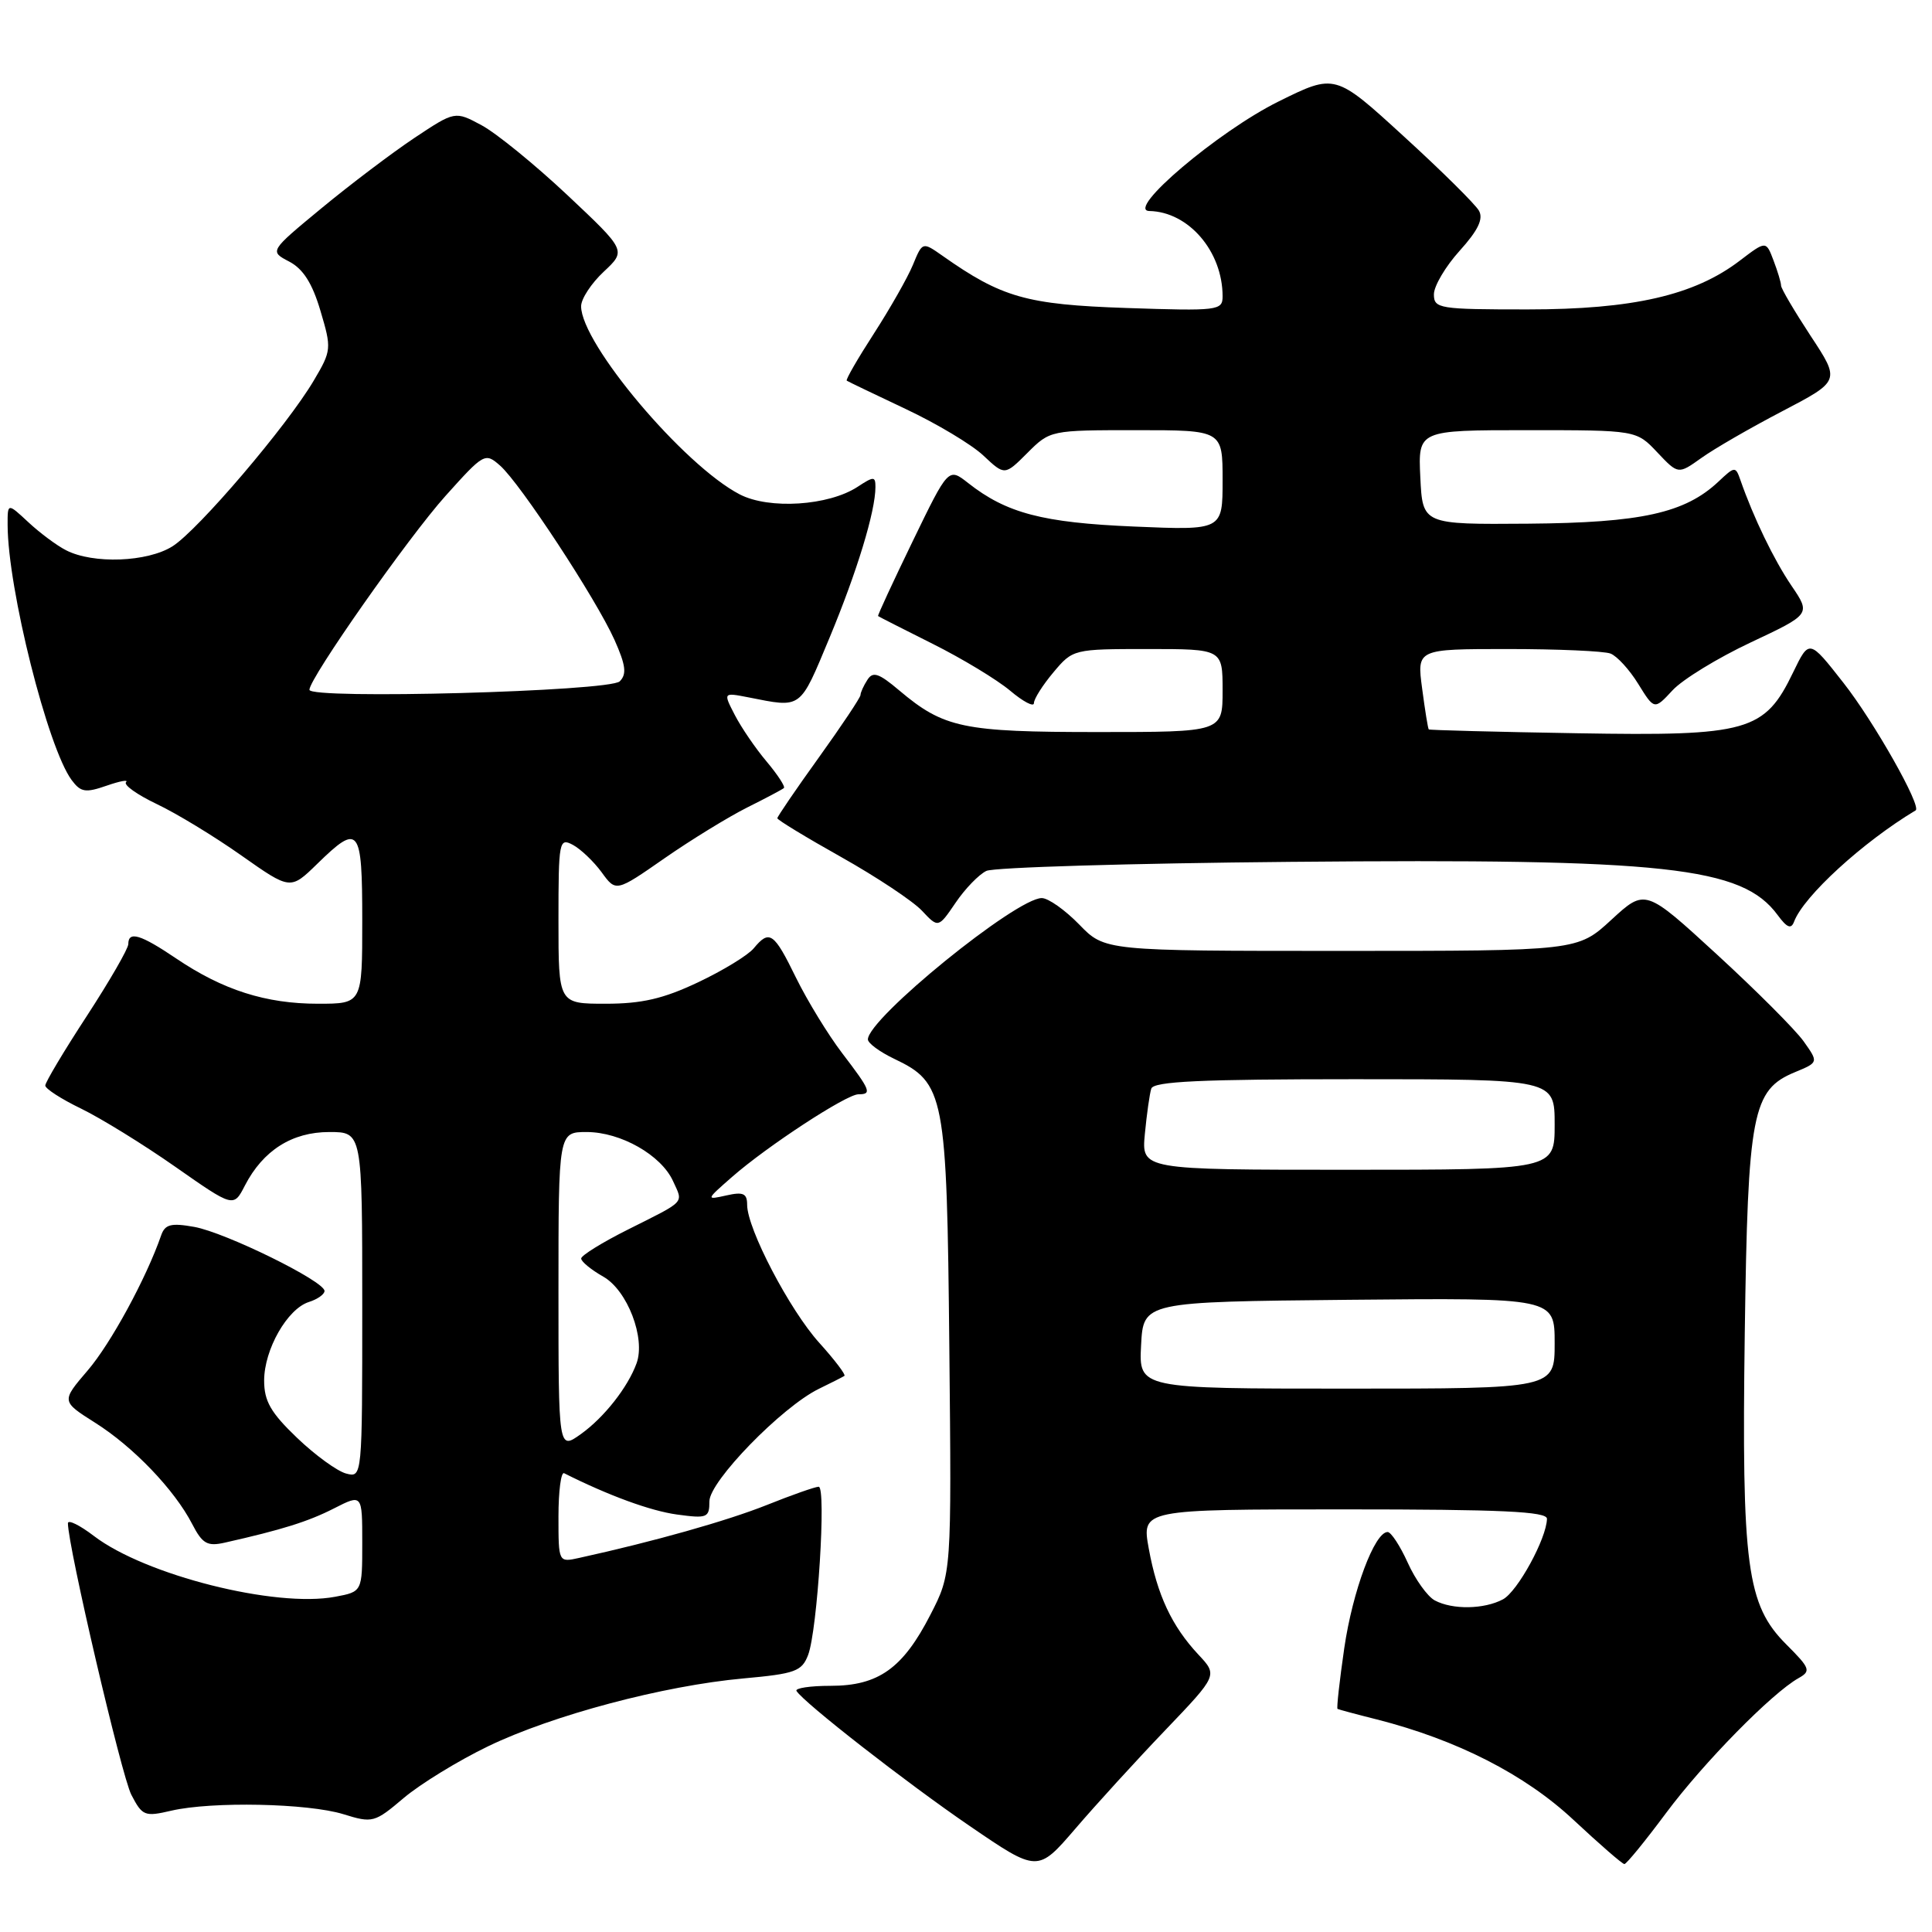 <?xml version="1.0" encoding="UTF-8" standalone="no"?>
<!DOCTYPE svg PUBLIC "-//W3C//DTD SVG 1.1//EN" "http://www.w3.org/Graphics/SVG/1.1/DTD/svg11.dtd" >
<svg xmlns="http://www.w3.org/2000/svg" xmlns:xlink="http://www.w3.org/1999/xlink" version="1.1" viewBox="0 0 256 256">
 <g >
 <path fill="currentColor"
d=" M 154.42 229.24 C 161.36 221.98 161.36 221.98 158.79 219.24 C 155.27 215.47 153.34 211.35 152.22 205.21 C 151.27 200.00 151.27 200.00 178.14 200.00 C 198.97 200.00 205.00 200.28 204.98 201.25 C 204.93 203.85 201.09 210.88 199.15 211.92 C 196.66 213.25 192.46 213.32 190.11 212.06 C 189.15 211.54 187.53 209.29 186.53 207.06 C 185.52 204.83 184.32 203.00 183.87 203.00 C 182.14 203.00 179.23 210.80 178.12 218.40 C 177.49 222.75 177.09 226.36 177.23 226.44 C 177.38 226.52 179.71 227.15 182.42 227.83 C 193.07 230.54 202.06 235.13 208.49 241.14 C 211.94 244.36 214.97 247.00 215.24 247.00 C 215.51 247.00 217.99 243.96 220.75 240.25 C 225.72 233.57 234.81 224.32 238.32 222.36 C 239.99 221.42 239.86 221.06 236.69 217.89 C 231.45 212.65 230.77 207.54 231.19 176.68 C 231.60 147.40 232.17 144.41 237.86 142.06 C 240.97 140.77 240.97 140.77 238.99 137.98 C 237.90 136.45 232.73 131.27 227.50 126.47 C 218.00 117.75 218.00 117.75 213.52 121.87 C 209.04 126.00 209.04 126.00 177.72 126.00 C 146.39 126.00 146.39 126.00 143.00 122.50 C 141.13 120.58 138.90 119.00 138.04 119.00 C 134.64 119.00 115.00 134.96 115.00 137.73 C 115.00 138.22 116.55 139.37 118.45 140.28 C 125.19 143.49 125.46 144.93 125.79 178.50 C 126.09 208.50 126.09 208.50 123.29 213.95 C 119.64 221.07 116.40 223.38 110.06 223.38 C 107.34 223.38 105.31 223.69 105.54 224.06 C 106.50 225.61 120.14 236.25 128.50 241.96 C 137.50 248.11 137.50 248.11 142.49 242.31 C 145.23 239.11 150.60 233.23 154.42 229.24 Z  M 64.70 231.38 C 73.25 227.26 87.92 223.36 98.52 222.40 C 105.37 221.78 106.25 221.46 107.08 219.29 C 108.32 216.03 109.51 197.00 108.48 197.00 C 108.03 197.00 104.92 198.09 101.58 199.43 C 96.34 201.52 86.60 204.27 76.75 206.43 C 74.00 207.04 74.00 207.04 74.00 200.94 C 74.00 197.58 74.34 195.00 74.75 195.21 C 80.64 198.17 86.19 200.20 89.69 200.68 C 93.71 201.23 94.00 201.11 94.00 198.93 C 94.00 196.29 103.58 186.44 108.50 184.03 C 110.15 183.23 111.68 182.45 111.89 182.31 C 112.10 182.17 110.60 180.19 108.55 177.92 C 104.63 173.58 99.00 162.81 99.00 159.64 C 99.00 158.13 98.48 157.90 96.25 158.40 C 93.52 159.01 93.52 159.00 97.00 155.95 C 101.64 151.88 112.16 145.00 113.74 145.00 C 115.57 145.00 115.37 144.50 111.60 139.56 C 109.73 137.11 106.98 132.61 105.48 129.56 C 102.54 123.54 101.96 123.14 99.87 125.66 C 99.12 126.57 95.80 128.60 92.50 130.16 C 87.90 132.34 85.04 133.00 80.25 133.00 C 74.00 133.00 74.00 133.00 74.00 121.96 C 74.00 111.42 74.09 110.98 75.91 111.95 C 76.95 112.51 78.67 114.15 79.72 115.58 C 81.62 118.20 81.62 118.20 88.06 113.72 C 91.60 111.26 96.53 108.24 99.00 107.00 C 101.47 105.77 103.67 104.60 103.87 104.42 C 104.08 104.24 103.05 102.66 101.59 100.92 C 100.12 99.18 98.23 96.41 97.37 94.75 C 95.82 91.75 95.82 91.75 99.16 92.40 C 106.30 93.81 105.92 94.09 109.92 84.50 C 113.56 75.75 116.00 67.75 116.00 64.53 C 116.00 63.10 115.78 63.10 113.63 64.51 C 109.79 67.02 101.92 67.53 98.02 65.51 C 90.62 61.68 77.00 45.53 77.00 40.58 C 77.00 39.60 78.35 37.54 80.00 36.00 C 82.99 33.20 82.99 33.20 75.18 25.85 C 70.88 21.81 65.77 17.65 63.82 16.60 C 60.29 14.70 60.29 14.70 54.89 18.29 C 51.93 20.27 46.40 24.45 42.60 27.59 C 35.70 33.29 35.70 33.29 38.32 34.66 C 40.17 35.63 41.38 37.53 42.46 41.18 C 43.95 46.19 43.93 46.45 41.58 50.42 C 38.04 56.42 26.28 70.21 22.87 72.38 C 19.54 74.49 12.34 74.76 8.75 72.91 C 7.51 72.28 5.26 70.60 3.75 69.19 C 1.00 66.63 1.00 66.63 1.01 69.56 C 1.03 78.01 6.33 99.11 9.50 103.37 C 10.70 104.98 11.33 105.08 14.12 104.11 C 15.90 103.49 17.06 103.28 16.70 103.64 C 16.34 104.00 18.17 105.30 20.77 106.54 C 23.37 107.77 28.42 110.84 31.99 113.36 C 38.48 117.93 38.48 117.93 42.03 114.47 C 47.59 109.04 48.00 109.56 48.00 122.00 C 48.00 133.00 48.00 133.00 42.13 133.00 C 35.23 133.00 29.55 131.19 23.37 127.02 C 18.62 123.81 17.00 123.32 17.00 125.10 C 17.00 125.70 14.52 129.99 11.50 134.63 C 8.47 139.27 6.00 143.41 6.00 143.84 C 6.00 144.26 8.14 145.64 10.75 146.90 C 13.36 148.17 18.98 151.63 23.22 154.60 C 30.95 160.01 30.95 160.01 32.45 157.09 C 34.86 152.43 38.70 150.00 43.63 150.00 C 48.00 150.00 48.00 150.00 48.00 172.91 C 48.00 195.81 48.00 195.81 45.86 195.25 C 44.68 194.94 41.75 192.81 39.36 190.52 C 35.87 187.18 35.00 185.66 35.00 182.92 C 35.01 178.81 38.07 173.43 40.93 172.52 C 42.07 172.16 43.00 171.50 43.00 171.06 C 43.00 169.76 29.86 163.31 25.74 162.57 C 22.65 162.02 21.86 162.23 21.35 163.70 C 19.38 169.38 14.67 178.04 11.62 181.59 C 8.12 185.68 8.12 185.68 12.59 188.51 C 17.67 191.71 23.13 197.41 25.47 201.95 C 26.82 204.56 27.47 204.93 29.78 204.41 C 37.37 202.70 40.82 201.62 44.24 199.88 C 48.00 197.96 48.00 197.96 48.00 204.43 C 48.00 210.91 48.00 210.91 44.41 211.58 C 36.51 213.07 19.25 208.72 12.45 203.53 C 10.55 202.08 9.00 201.32 9.00 201.84 C 9.00 204.87 16.11 235.32 17.40 237.81 C 18.86 240.63 19.17 240.75 22.72 239.92 C 28.10 238.68 40.79 238.94 45.50 240.39 C 49.37 241.59 49.63 241.52 53.50 238.24 C 55.70 236.38 60.74 233.29 64.70 231.38 Z  M 130.70 115.40 C 131.69 114.93 149.82 114.39 171.00 114.20 C 220.80 113.75 230.82 114.84 235.54 121.24 C 236.79 122.94 237.34 123.16 237.73 122.11 C 239.01 118.74 246.83 111.58 253.83 107.38 C 254.67 106.87 248.31 95.62 244.26 90.47 C 239.73 84.69 239.73 84.69 237.61 89.07 C 233.82 96.94 231.65 97.55 209.00 97.16 C 198.28 96.98 189.42 96.75 189.32 96.65 C 189.21 96.55 188.82 94.11 188.44 91.23 C 187.74 86.00 187.74 86.00 199.79 86.00 C 206.42 86.00 212.54 86.27 213.40 86.60 C 214.26 86.93 215.92 88.74 217.08 90.63 C 219.21 94.07 219.21 94.07 221.62 91.47 C 222.95 90.03 227.61 87.18 231.99 85.12 C 239.94 81.38 239.94 81.38 237.38 77.61 C 235.05 74.18 232.34 68.57 230.61 63.60 C 229.97 61.77 229.87 61.77 227.70 63.82 C 223.26 67.99 217.46 69.27 202.50 69.39 C 188.50 69.50 188.50 69.50 188.20 63.25 C 187.90 57.00 187.90 57.00 202.37 57.00 C 216.83 57.00 216.83 57.00 219.60 59.94 C 222.37 62.87 222.37 62.87 225.43 60.69 C 227.11 59.48 231.94 56.69 236.16 54.49 C 243.85 50.47 243.85 50.47 239.92 44.51 C 237.77 41.23 236.00 38.23 236.00 37.84 C 236.00 37.45 235.55 35.95 235.00 34.51 C 234.01 31.89 234.01 31.89 230.53 34.54 C 224.52 39.13 216.37 41.00 202.41 41.00 C 190.67 41.00 190.00 40.89 190.00 39.00 C 190.00 37.90 191.54 35.30 193.41 33.23 C 195.85 30.53 196.58 29.01 195.97 27.92 C 195.50 27.08 191.02 22.64 186.01 18.07 C 176.91 9.74 176.91 9.74 169.43 13.44 C 161.45 17.38 149.05 27.90 152.30 27.96 C 157.50 28.07 162.00 33.31 162.00 39.27 C 162.00 41.15 161.41 41.22 149.25 40.81 C 136.02 40.36 132.74 39.43 124.87 33.88 C 122.23 32.03 122.23 32.03 120.96 35.11 C 120.26 36.80 117.93 40.89 115.79 44.21 C 113.65 47.52 112.03 50.32 112.20 50.44 C 112.36 50.56 115.88 52.24 120.00 54.19 C 124.12 56.13 128.77 58.91 130.31 60.37 C 133.13 63.02 133.13 63.02 136.14 60.01 C 139.14 57.01 139.21 57.00 150.58 57.00 C 162.00 57.00 162.00 57.00 162.00 63.64 C 162.00 70.27 162.00 70.27 150.25 69.77 C 138.16 69.26 133.36 68.00 128.28 64.00 C 125.67 61.95 125.67 61.95 120.93 71.73 C 118.33 77.10 116.26 81.56 116.35 81.63 C 116.43 81.71 119.69 83.36 123.60 85.32 C 127.50 87.27 132.11 90.06 133.85 91.52 C 135.58 92.98 137.00 93.72 137.00 93.17 C 137.00 92.61 138.17 90.77 139.59 89.08 C 142.16 86.02 142.25 86.00 152.09 86.00 C 162.00 86.00 162.00 86.00 162.00 91.50 C 162.00 97.00 162.00 97.00 145.47 97.00 C 127.60 97.00 125.07 96.47 119.16 91.49 C 116.44 89.19 115.66 88.93 114.93 90.09 C 114.43 90.86 114.02 91.77 114.02 92.10 C 114.01 92.43 111.53 96.15 108.50 100.37 C 105.47 104.58 103.00 108.21 103.00 108.42 C 103.00 108.64 106.82 110.96 111.49 113.58 C 116.15 116.20 120.95 119.39 122.15 120.66 C 124.33 122.98 124.33 122.98 126.62 119.62 C 127.87 117.77 129.71 115.87 130.70 115.40 Z  M 151.20 178.25 C 151.50 172.50 151.50 172.50 178.75 172.23 C 206.00 171.97 206.00 171.97 206.00 177.98 C 206.00 184.00 206.00 184.00 178.45 184.00 C 150.90 184.00 150.90 184.00 151.20 178.25 Z  M 151.70 150.25 C 151.95 147.64 152.33 144.94 152.55 144.25 C 152.85 143.29 159.12 143.00 179.47 143.00 C 206.00 143.00 206.00 143.00 206.00 149.00 C 206.00 155.00 206.00 155.00 178.62 155.00 C 151.25 155.00 151.25 155.00 151.70 150.25 Z  M 74.00 171.07 C 74.00 150.00 74.00 150.00 77.75 150.00 C 82.25 150.01 87.61 153.05 89.18 156.50 C 90.54 159.49 90.98 159.02 83.25 162.90 C 79.81 164.62 77.00 166.36 77.01 166.76 C 77.01 167.17 78.33 168.25 79.95 169.17 C 83.13 170.98 85.56 177.30 84.35 180.64 C 83.19 183.83 80.04 187.83 76.96 190.03 C 74.00 192.14 74.00 192.14 74.00 171.07 Z  M 41.00 91.40 C 41.00 89.87 54.11 71.19 59.04 65.70 C 64.13 60.03 64.28 59.95 66.27 61.70 C 68.96 64.08 78.99 79.37 81.42 84.78 C 82.92 88.14 83.07 89.33 82.12 90.28 C 80.78 91.62 41.00 92.70 41.00 91.40 Z "/>
</g>
</svg>